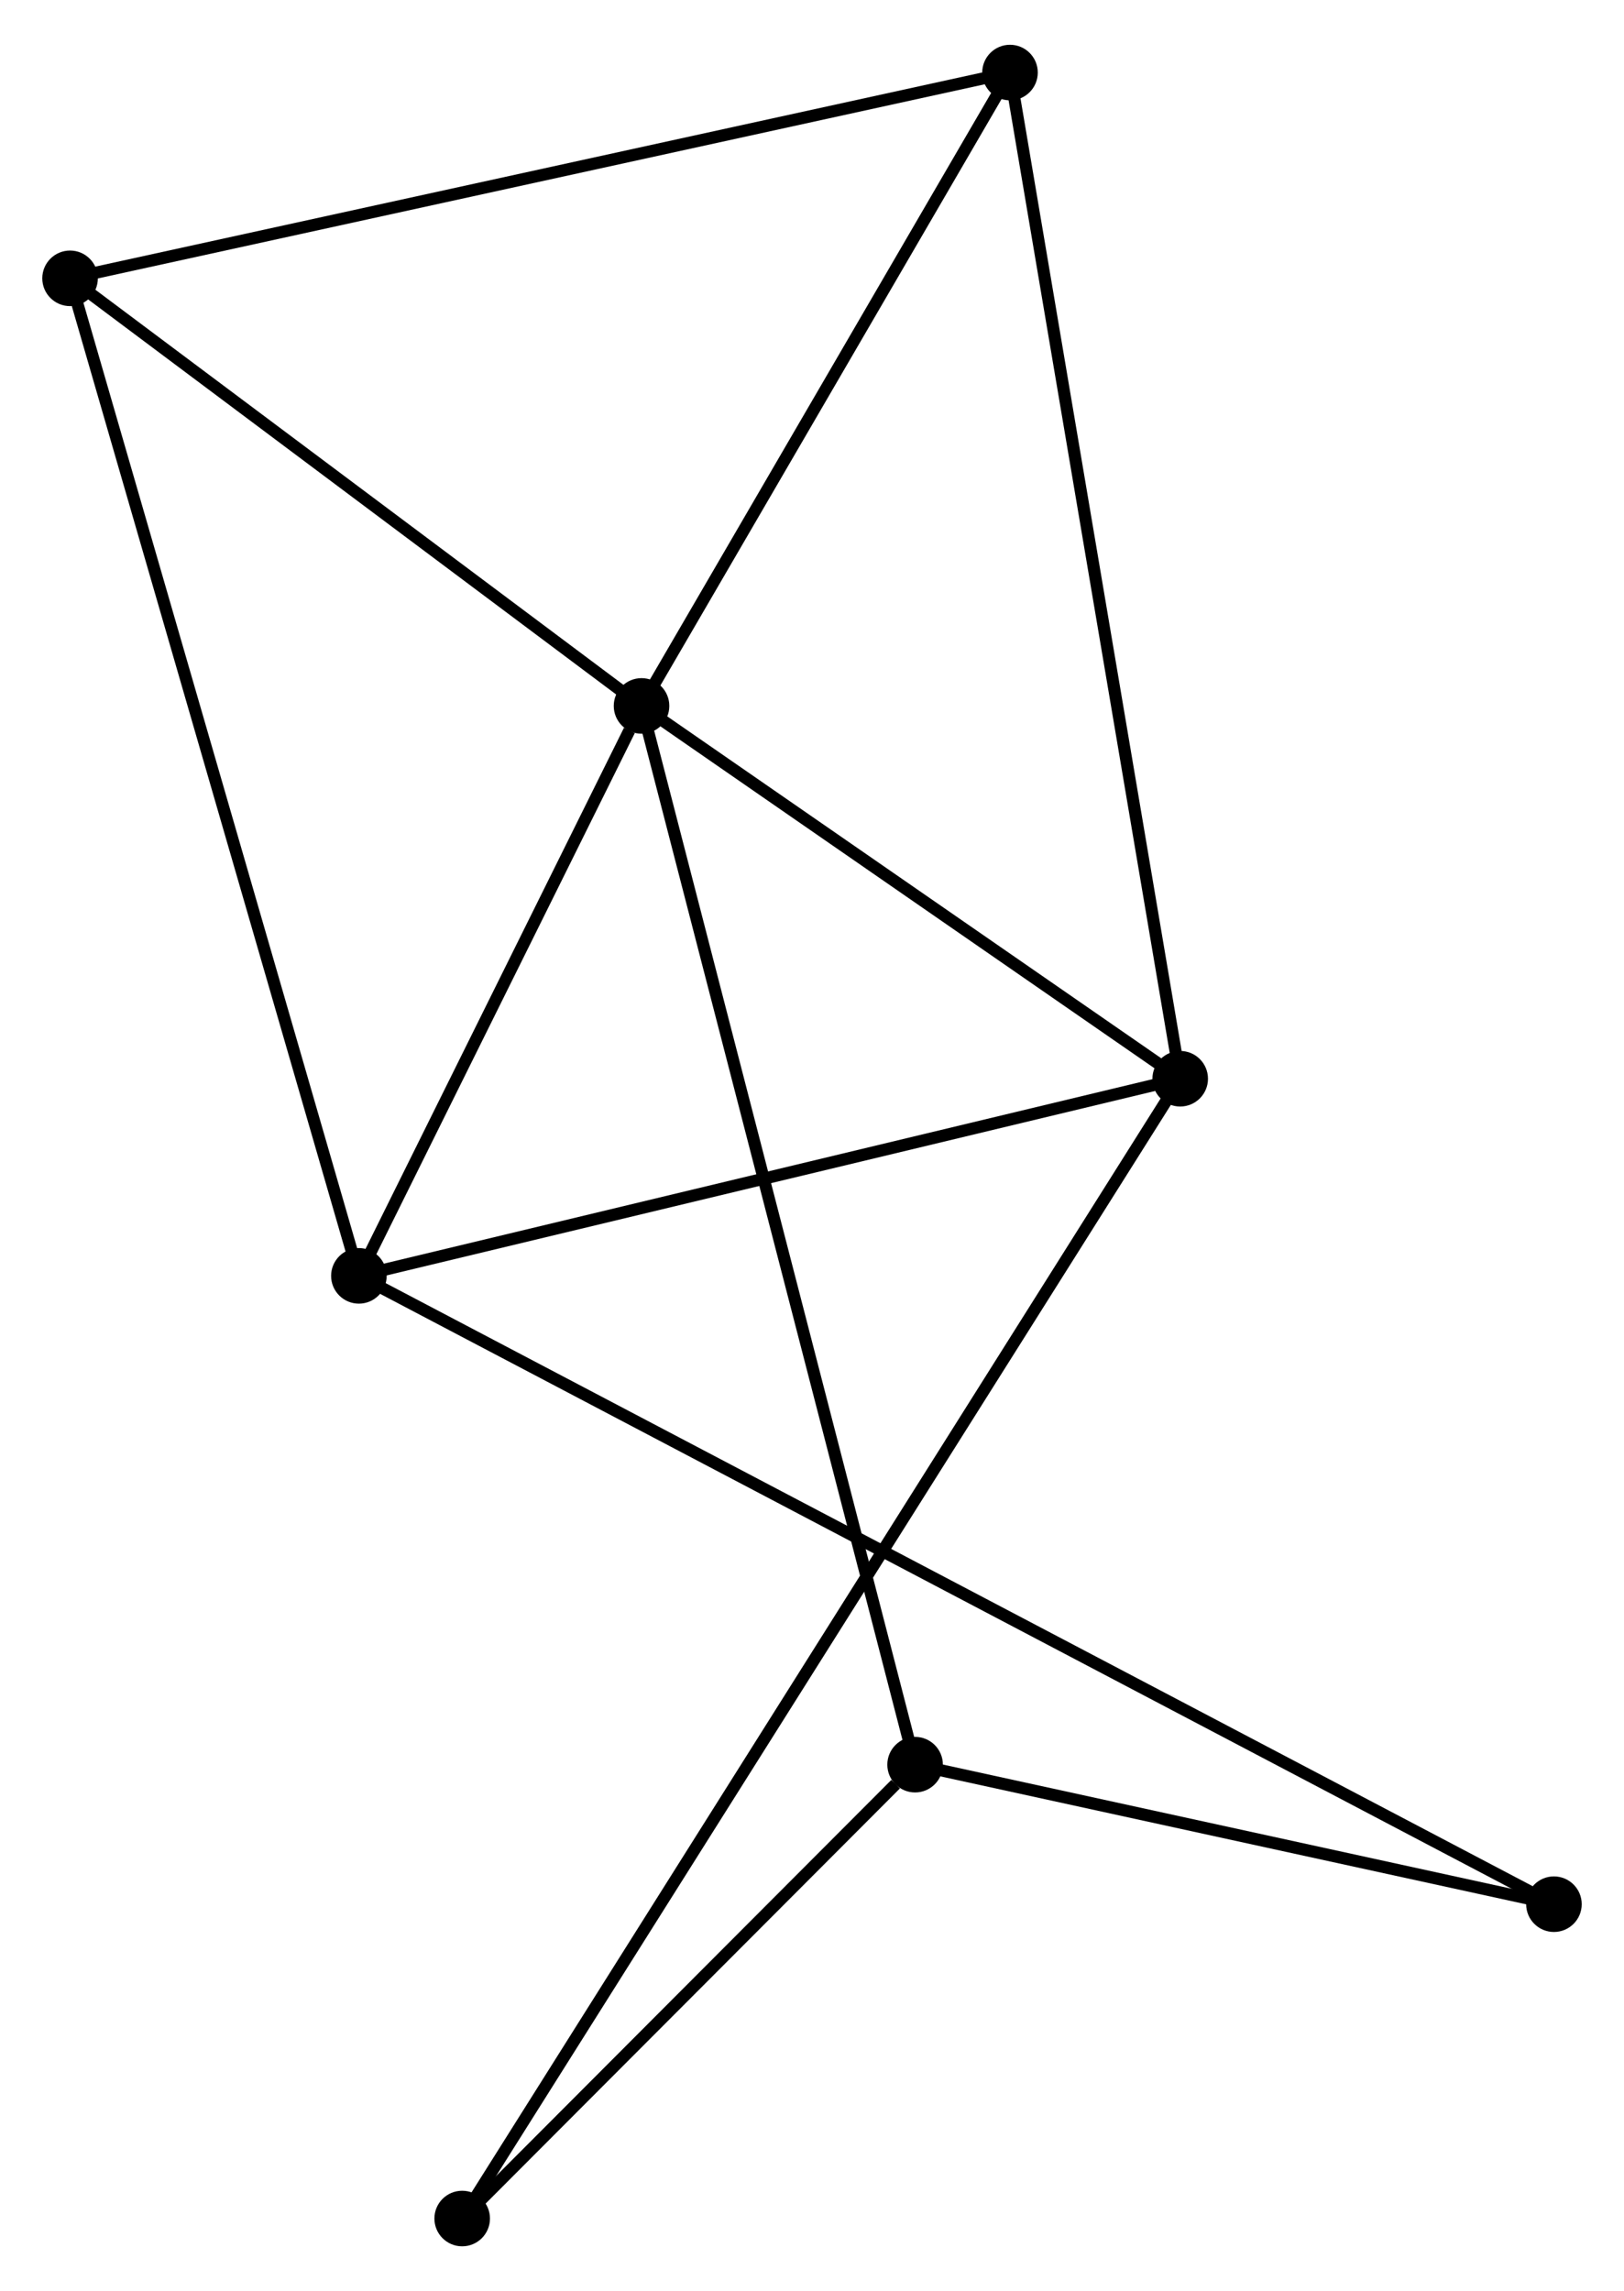 <?xml version="1.0" encoding="UTF-8" standalone="no"?>
<!DOCTYPE svg PUBLIC "-//W3C//DTD SVG 1.1//EN"
 "http://www.w3.org/Graphics/SVG/1.1/DTD/svg11.dtd">
<!-- Generated by graphviz version 2.36.0 (20140111.2315)
 -->
<!-- Title: %3 Pages: 1 -->
<svg width="134pt" height="189pt"
 viewBox="0.00 0.00 134.44 189.21" xmlns="http://www.w3.org/2000/svg" xmlns:xlink="http://www.w3.org/1999/xlink">
<g id="graph0" class="graph" transform="scale(1 1) rotate(0) translate(4 185.211)">
<title>%3</title>
<!-- 0 -->
<g id="node1" class="node"><title>0</title>
<ellipse fill="black" stroke="black" cx="49.108" cy="-126.991" rx="1.8" ry="1.8"/>
</g>
<!-- 1 -->
<g id="node2" class="node"><title>1</title>
<ellipse fill="black" stroke="black" cx="93.701" cy="-96.135" rx="1.8" ry="1.8"/>
</g>
<!-- 0&#45;&#45;1 -->
<g id="edge1" class="edge"><title>0&#45;&#45;1</title>
<path fill="none" stroke="black" d="M50.592,-125.964C57.362,-121.279 85.29,-101.955 92.166,-97.197"/>
</g>
<!-- 2 -->
<g id="node3" class="node"><title>2</title>
<ellipse fill="black" stroke="black" cx="25.71" cy="-79.82" rx="1.8" ry="1.8"/>
</g>
<!-- 0&#45;&#45;2 -->
<g id="edge2" class="edge"><title>0&#45;&#45;2</title>
<path fill="none" stroke="black" d="M48.103,-124.964C44.254,-117.205 30.483,-89.442 26.685,-81.787"/>
</g>
<!-- 3 -->
<g id="node4" class="node"><title>3</title>
<ellipse fill="black" stroke="black" cx="1.8" cy="-162.38" rx="1.8" ry="1.8"/>
</g>
<!-- 0&#45;&#45;3 -->
<g id="edge3" class="edge"><title>0&#45;&#45;3</title>
<path fill="none" stroke="black" d="M47.534,-128.168C40.352,-133.541 10.723,-155.705 3.428,-161.162"/>
</g>
<!-- 4 -->
<g id="node5" class="node"><title>4</title>
<ellipse fill="black" stroke="black" cx="79.611" cy="-179.411" rx="1.8" ry="1.8"/>
</g>
<!-- 0&#45;&#45;4 -->
<g id="edge4" class="edge"><title>0&#45;&#45;4</title>
<path fill="none" stroke="black" d="M50.123,-128.735C54.754,-136.694 73.858,-169.523 78.561,-177.606"/>
</g>
<!-- 5 -->
<g id="node6" class="node"><title>5</title>
<ellipse fill="black" stroke="black" cx="71.755" cy="-39.364" rx="1.8" ry="1.8"/>
</g>
<!-- 0&#45;&#45;5 -->
<g id="edge5" class="edge"><title>0&#45;&#45;5</title>
<path fill="none" stroke="black" d="M49.581,-125.161C52.529,-113.757 68.345,-52.559 71.285,-41.184"/>
</g>
<!-- 1&#45;&#45;2 -->
<g id="edge6" class="edge"><title>1&#45;&#45;2</title>
<path fill="none" stroke="black" d="M91.739,-95.664C81.811,-93.282 37.192,-82.575 27.55,-80.261"/>
</g>
<!-- 1&#45;&#45;4 -->
<g id="edge7" class="edge"><title>1&#45;&#45;4</title>
<path fill="none" stroke="black" d="M93.352,-98.194C91.403,-109.715 81.864,-166.092 79.947,-177.424"/>
</g>
<!-- 7 -->
<g id="node7" class="node"><title>7</title>
<ellipse fill="black" stroke="black" cx="34.261" cy="-1.8" rx="1.8" ry="1.8"/>
</g>
<!-- 1&#45;&#45;7 -->
<g id="edge8" class="edge"><title>1&#45;&#45;7</title>
<path fill="none" stroke="black" d="M92.669,-94.498C85.454,-83.047 42.629,-15.08 35.321,-3.482"/>
</g>
<!-- 2&#45;&#45;3 -->
<g id="edge9" class="edge"><title>2&#45;&#45;3</title>
<path fill="none" stroke="black" d="M25.119,-81.861C21.811,-93.283 5.624,-149.175 2.37,-160.41"/>
</g>
<!-- 6 -->
<g id="node8" class="node"><title>6</title>
<ellipse fill="black" stroke="black" cx="124.64" cy="-27.816" rx="1.8" ry="1.8"/>
</g>
<!-- 2&#45;&#45;6 -->
<g id="edge10" class="edge"><title>2&#45;&#45;6</title>
<path fill="none" stroke="black" d="M27.427,-78.917C39.435,-72.605 110.713,-35.137 122.876,-28.744"/>
</g>
<!-- 3&#45;&#45;4 -->
<g id="edge11" class="edge"><title>3&#45;&#45;4</title>
<path fill="none" stroke="black" d="M3.723,-162.801C14.489,-165.157 67.166,-176.687 77.755,-179.005"/>
</g>
<!-- 5&#45;&#45;7 -->
<g id="edge13" class="edge"><title>5&#45;&#45;7</title>
<path fill="none" stroke="black" d="M70.144,-37.75C63.977,-31.571 41.909,-9.462 35.825,-3.366"/>
</g>
<!-- 5&#45;&#45;6 -->
<g id="edge12" class="edge"><title>5&#45;&#45;6</title>
<path fill="none" stroke="black" d="M73.515,-38.98C81.544,-37.226 114.665,-29.994 122.82,-28.213"/>
</g>
</g>
</svg>
